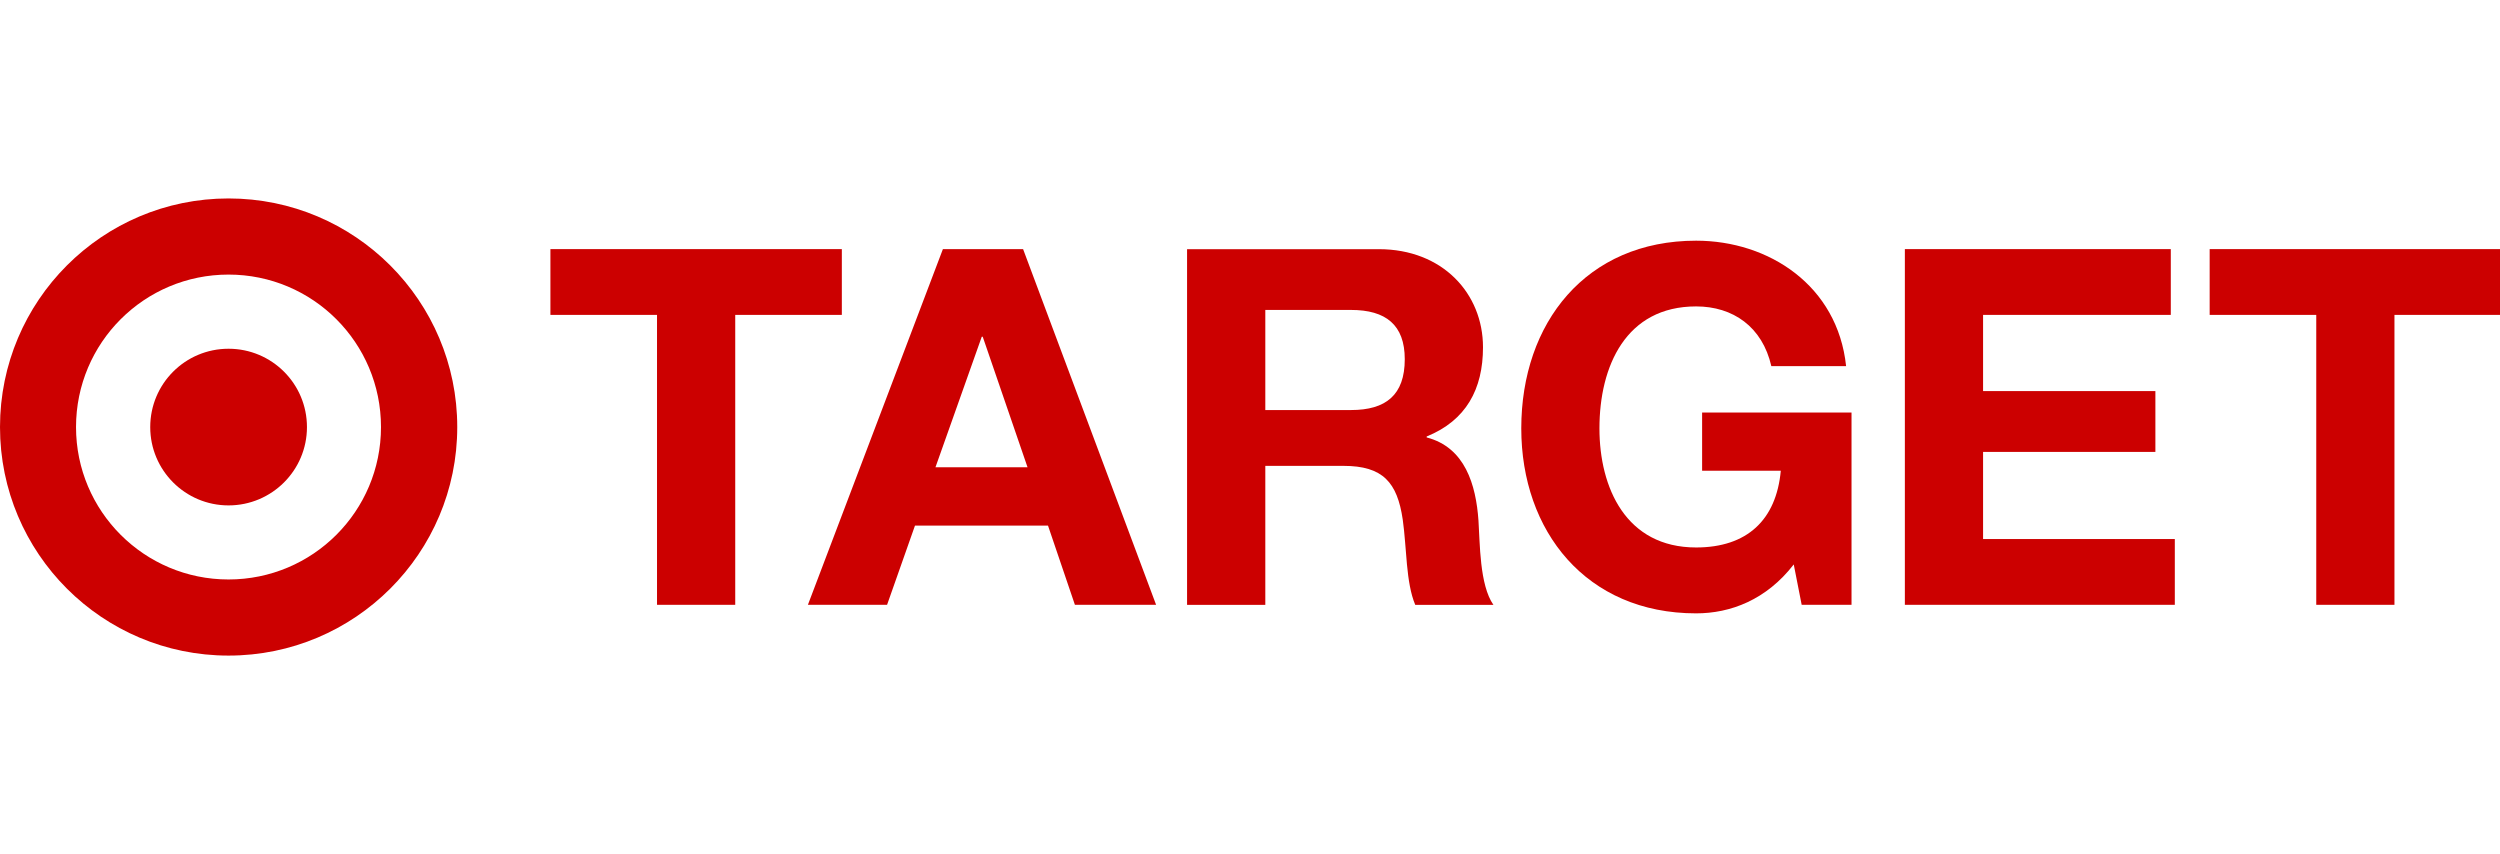 <svg width="161" height="55" viewBox="0 0 161 55" fill="none" xmlns="http://www.w3.org/2000/svg">
<g clip-path="url(#clip0_1_927)">
<path d="M14.716 37.318C9.296 37.318 4.896 32.926 4.896 27.504C4.896 22.072 9.296 17.683 14.716 17.683C20.142 17.683 24.536 22.072 24.536 27.504C24.536 32.926 20.142 37.318 14.716 37.318ZM14.716 12.78C6.59 12.78 0 19.371 0 27.504C0 35.63 6.59 42.22 14.716 42.22C22.847 42.22 29.447 35.63 29.447 27.504C29.447 19.371 22.847 12.78 14.716 12.78Z" fill="#CC0000"/>
<path d="M14.718 22.459C11.932 22.459 9.675 24.71 9.675 27.505C9.675 30.289 11.932 32.548 14.718 32.548C17.506 32.548 19.768 30.289 19.768 27.505C19.768 24.711 17.506 22.459 14.718 22.459Z" fill="#CC0000"/>
<path d="M42.312 20.279H35.447V16.043H54.214V20.279H47.349V38.95H42.312V20.279Z" fill="#CC0000"/>
<path d="M52.029 38.95H57.127L58.925 33.848H67.491L69.224 38.95H74.453L65.887 16.043H60.723L52.029 38.95ZM63.225 21.687H63.288L66.174 30.094H60.243L63.225 21.687Z" fill="#CC0000"/>
<path d="M76.447 38.953H81.486V30.002H86.52C89.057 30.002 89.985 31.06 90.337 33.465C90.597 35.294 90.532 37.508 91.142 38.953H96.176C95.278 37.67 95.312 34.972 95.214 33.529C95.053 31.215 94.35 28.812 91.878 28.171V28.108C94.415 27.082 95.505 25.063 95.505 22.364C95.505 18.902 92.904 16.047 88.799 16.047H76.447L76.447 38.953ZM81.486 19.96H87.005C89.247 19.96 90.467 20.922 90.467 23.134C90.467 25.442 89.247 26.407 87.005 26.407H81.486V19.96Z" fill="#CC0000"/>
<path d="M115.517 36.35C113.751 38.631 111.445 39.5 109.23 39.5C102.142 39.5 97.97 34.198 97.97 27.589C97.97 20.791 102.142 15.5 109.23 15.5C113.913 15.5 118.342 18.387 118.889 23.58H114.074C113.495 21.043 111.603 19.733 109.23 19.733C104.707 19.733 103.004 23.58 103.004 27.589C103.004 31.409 104.707 35.257 109.23 35.257C112.504 35.257 114.392 33.493 114.683 30.315H109.616V26.566H119.238V38.95H116.028L115.517 36.35Z" fill="#CC0000"/>
<path d="M122.673 16.043H139.799V20.279H127.71V25.186H138.807V29.103H127.71V34.714H140.058V38.95H122.673V16.043Z" fill="#CC0000"/>
<path d="M149.167 20.279H142.302V16.043H161.072V20.279H154.203V38.95H149.167V20.279Z" fill="#CC0000"/>
</g>
<defs>
<clipPath id="clip0_1_927">
<rect width="161" height="54" fill="white" transform="translate(0 0.5)"/>
</clipPath>
</defs>
</svg>
